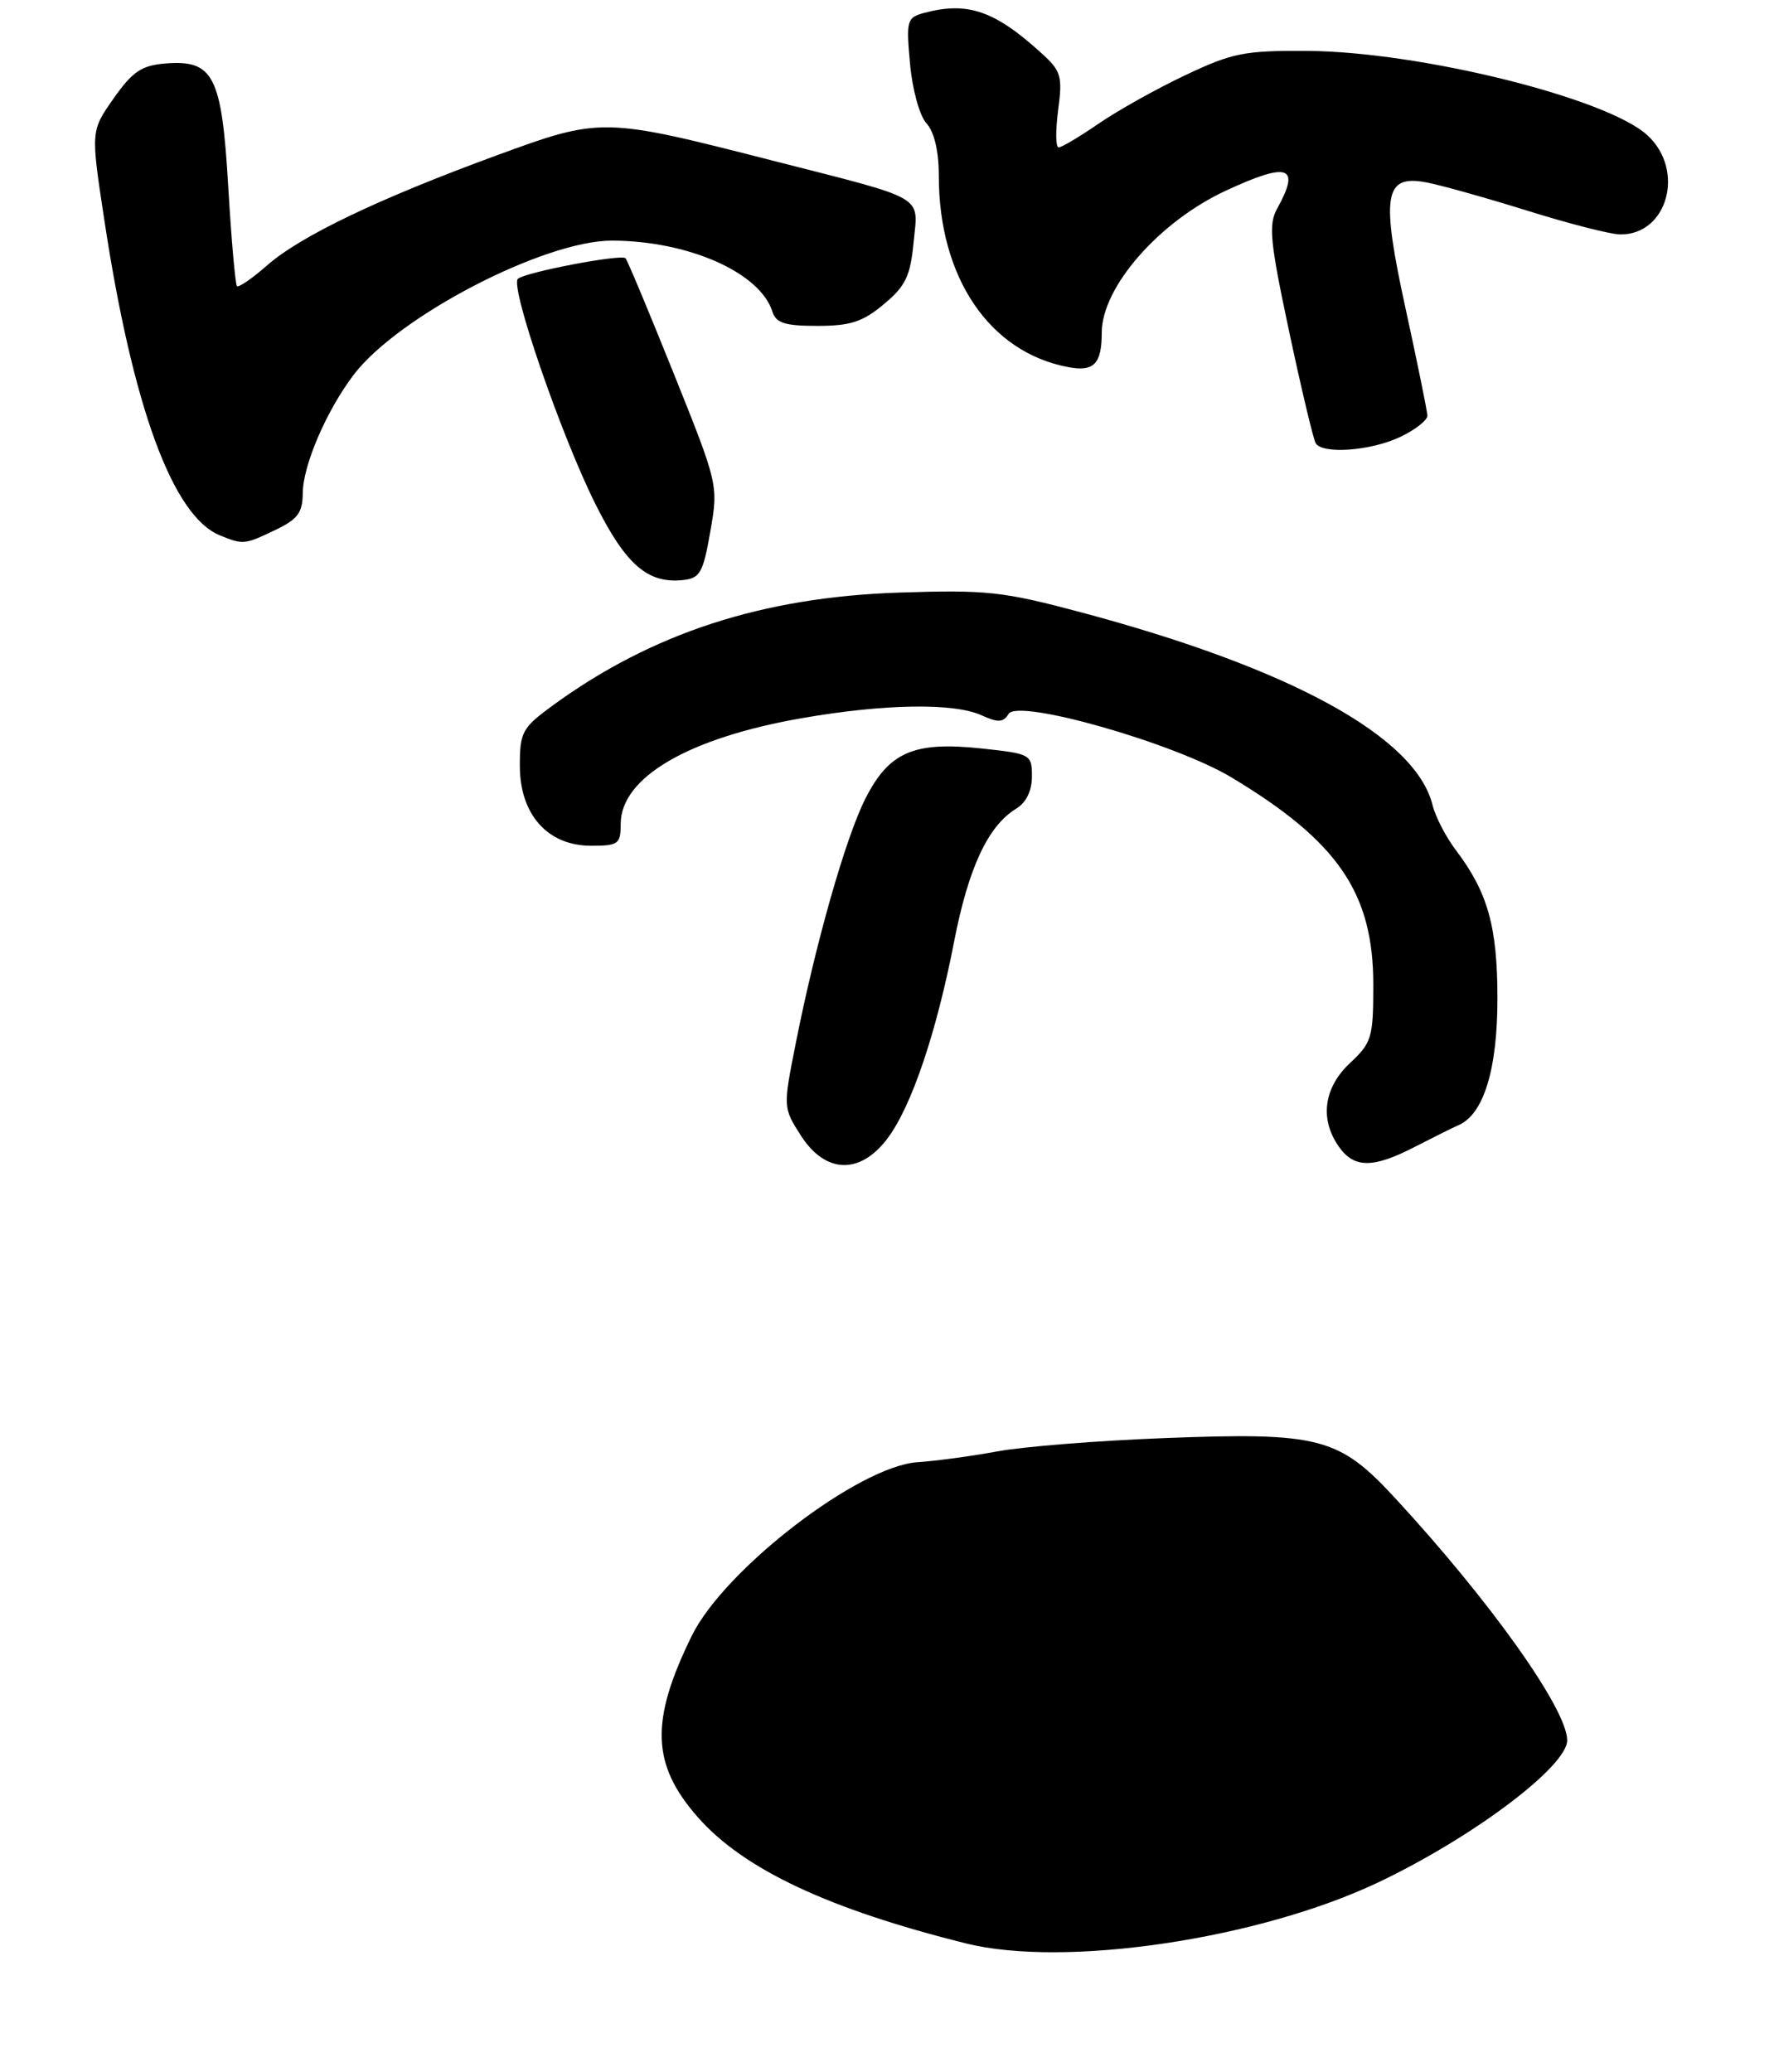 <?xml version="1.0" encoding="UTF-8" standalone="no"?>
<!DOCTYPE svg PUBLIC "-//W3C//DTD SVG 1.1//EN" "http://www.w3.org/Graphics/SVG/1.1/DTD/svg11.dtd" >
<svg xmlns="http://www.w3.org/2000/svg" xmlns:xlink="http://www.w3.org/1999/xlink" version="1.1" viewBox="0 0 228 267">
 <g >
 <path fill="currentColor"
d=" M 114.36 146.75 C 117.46 142.66 120.68 133.17 122.98 121.31 C 124.82 111.85 127.34 106.45 130.94 104.24 C 132.26 103.44 133.00 101.94 133.00 100.07 C 133.00 97.22 132.85 97.14 126.49 96.46 C 117.78 95.53 114.58 96.91 111.53 102.94 C 108.98 107.98 105.08 121.69 102.53 134.62 C 100.93 142.69 100.93 142.76 103.21 146.33 C 106.36 151.26 110.82 151.43 114.36 146.75 Z  M 182.30 147.83 C 184.61 146.64 187.18 145.36 188.00 145.00 C 191.22 143.60 193.00 137.82 193.00 128.72 C 193.00 119.43 191.77 115.02 187.63 109.55 C 186.36 107.87 185.01 105.27 184.64 103.77 C 182.47 94.96 166.41 86.15 139.39 78.93 C 129.24 76.22 127.20 76.00 115.89 76.37 C 98.25 76.96 84.03 81.59 71.25 90.91 C 67.30 93.80 67.00 94.34 67.00 98.70 C 67.00 104.98 70.59 109.00 76.19 109.00 C 79.70 109.00 80.00 108.78 80.00 106.19 C 80.00 100.19 88.75 95.09 103.38 92.55 C 114.01 90.70 122.94 90.56 126.52 92.19 C 128.64 93.16 129.31 93.12 130.00 92.00 C 131.22 90.02 151.36 95.77 158.72 100.19 C 172.46 108.45 177.00 115.08 177.00 126.91 C 177.00 133.72 176.80 134.38 174.00 137.00 C 170.61 140.17 170.06 144.22 172.56 147.78 C 174.51 150.57 176.97 150.58 182.30 147.83 Z  M 91.55 68.50 C 92.59 62.52 92.58 62.45 86.82 48.10 C 83.64 40.18 80.85 33.51 80.62 33.28 C 80.06 32.72 67.71 35.08 66.75 35.93 C 65.69 36.87 72.33 56.16 76.76 65.00 C 80.66 72.78 83.48 75.23 88.00 74.76 C 90.22 74.53 90.62 73.84 91.55 68.50 Z  M 35.47 68.31 C 38.37 66.93 39.00 66.08 39.02 63.56 C 39.05 59.95 42.09 52.89 45.60 48.28 C 51.34 40.75 70.15 30.99 78.89 31.01 C 88.73 31.04 97.95 35.12 99.55 40.16 C 100.02 41.64 101.16 42.00 105.36 42.00 C 109.60 42.00 111.20 41.48 113.91 39.21 C 116.72 36.87 117.33 35.59 117.75 31.24 C 118.34 25.07 119.67 25.83 99.50 20.68 C 77.70 15.10 77.45 15.10 64.00 20.03 C 48.80 25.60 38.71 30.43 34.43 34.20 C 32.51 35.88 30.76 37.09 30.54 36.87 C 30.33 36.66 29.82 30.91 29.42 24.09 C 28.58 9.71 27.53 7.66 21.23 8.19 C 18.24 8.44 17.05 9.25 14.64 12.69 C 11.70 16.88 11.70 16.88 13.42 28.19 C 17.09 52.43 22.26 66.55 28.37 69.01 C 31.35 70.22 31.51 70.20 35.47 68.31 Z  M 180.47 56.31 C 182.41 55.39 183.99 54.15 183.97 53.56 C 183.95 52.98 182.71 46.88 181.21 40.00 C 177.96 25.15 178.38 22.49 183.81 23.50 C 185.63 23.84 191.48 25.48 196.81 27.14 C 202.14 28.81 207.53 30.19 208.78 30.21 C 214.90 30.32 217.24 21.98 212.35 17.45 C 207.18 12.65 183.03 6.66 168.50 6.56 C 160.39 6.51 158.84 6.81 152.77 9.69 C 149.07 11.44 144.04 14.25 141.59 15.94 C 139.14 17.62 136.83 19.00 136.44 19.00 C 136.06 19.00 136.03 16.84 136.38 14.20 C 136.96 9.82 136.77 9.16 134.26 6.88 C 128.21 1.37 124.72 0.17 119.12 1.66 C 116.88 2.26 116.78 2.63 117.29 8.22 C 117.59 11.55 118.52 14.92 119.41 15.90 C 120.42 17.01 121.00 19.49 121.00 22.67 C 121.00 35.75 127.51 45.39 137.66 47.31 C 140.98 47.95 142.00 46.91 142.00 42.88 C 142.00 37.02 149.39 28.56 158.00 24.57 C 166.07 20.83 167.66 21.38 164.61 26.88 C 163.47 28.94 163.68 31.12 166.16 42.76 C 167.74 50.18 169.28 56.65 169.58 57.13 C 170.47 58.57 176.70 58.11 180.47 56.31 Z  M 124.50 250.46 C 106.77 246.04 95.84 240.90 89.95 234.21 C 83.96 227.40 83.77 221.81 89.16 210.82 C 93.38 202.23 110.69 188.93 118.29 188.44 C 120.60 188.29 125.20 187.67 128.50 187.06 C 131.80 186.44 141.47 185.67 150.00 185.34 C 170.07 184.57 172.55 185.21 179.82 193.08 C 192.09 206.37 201.97 220.26 201.99 224.28 C 202.01 227.64 189.82 236.81 177.63 242.60 C 162.18 249.93 137.21 253.63 124.50 250.46 Z "/>
</g>
</svg>